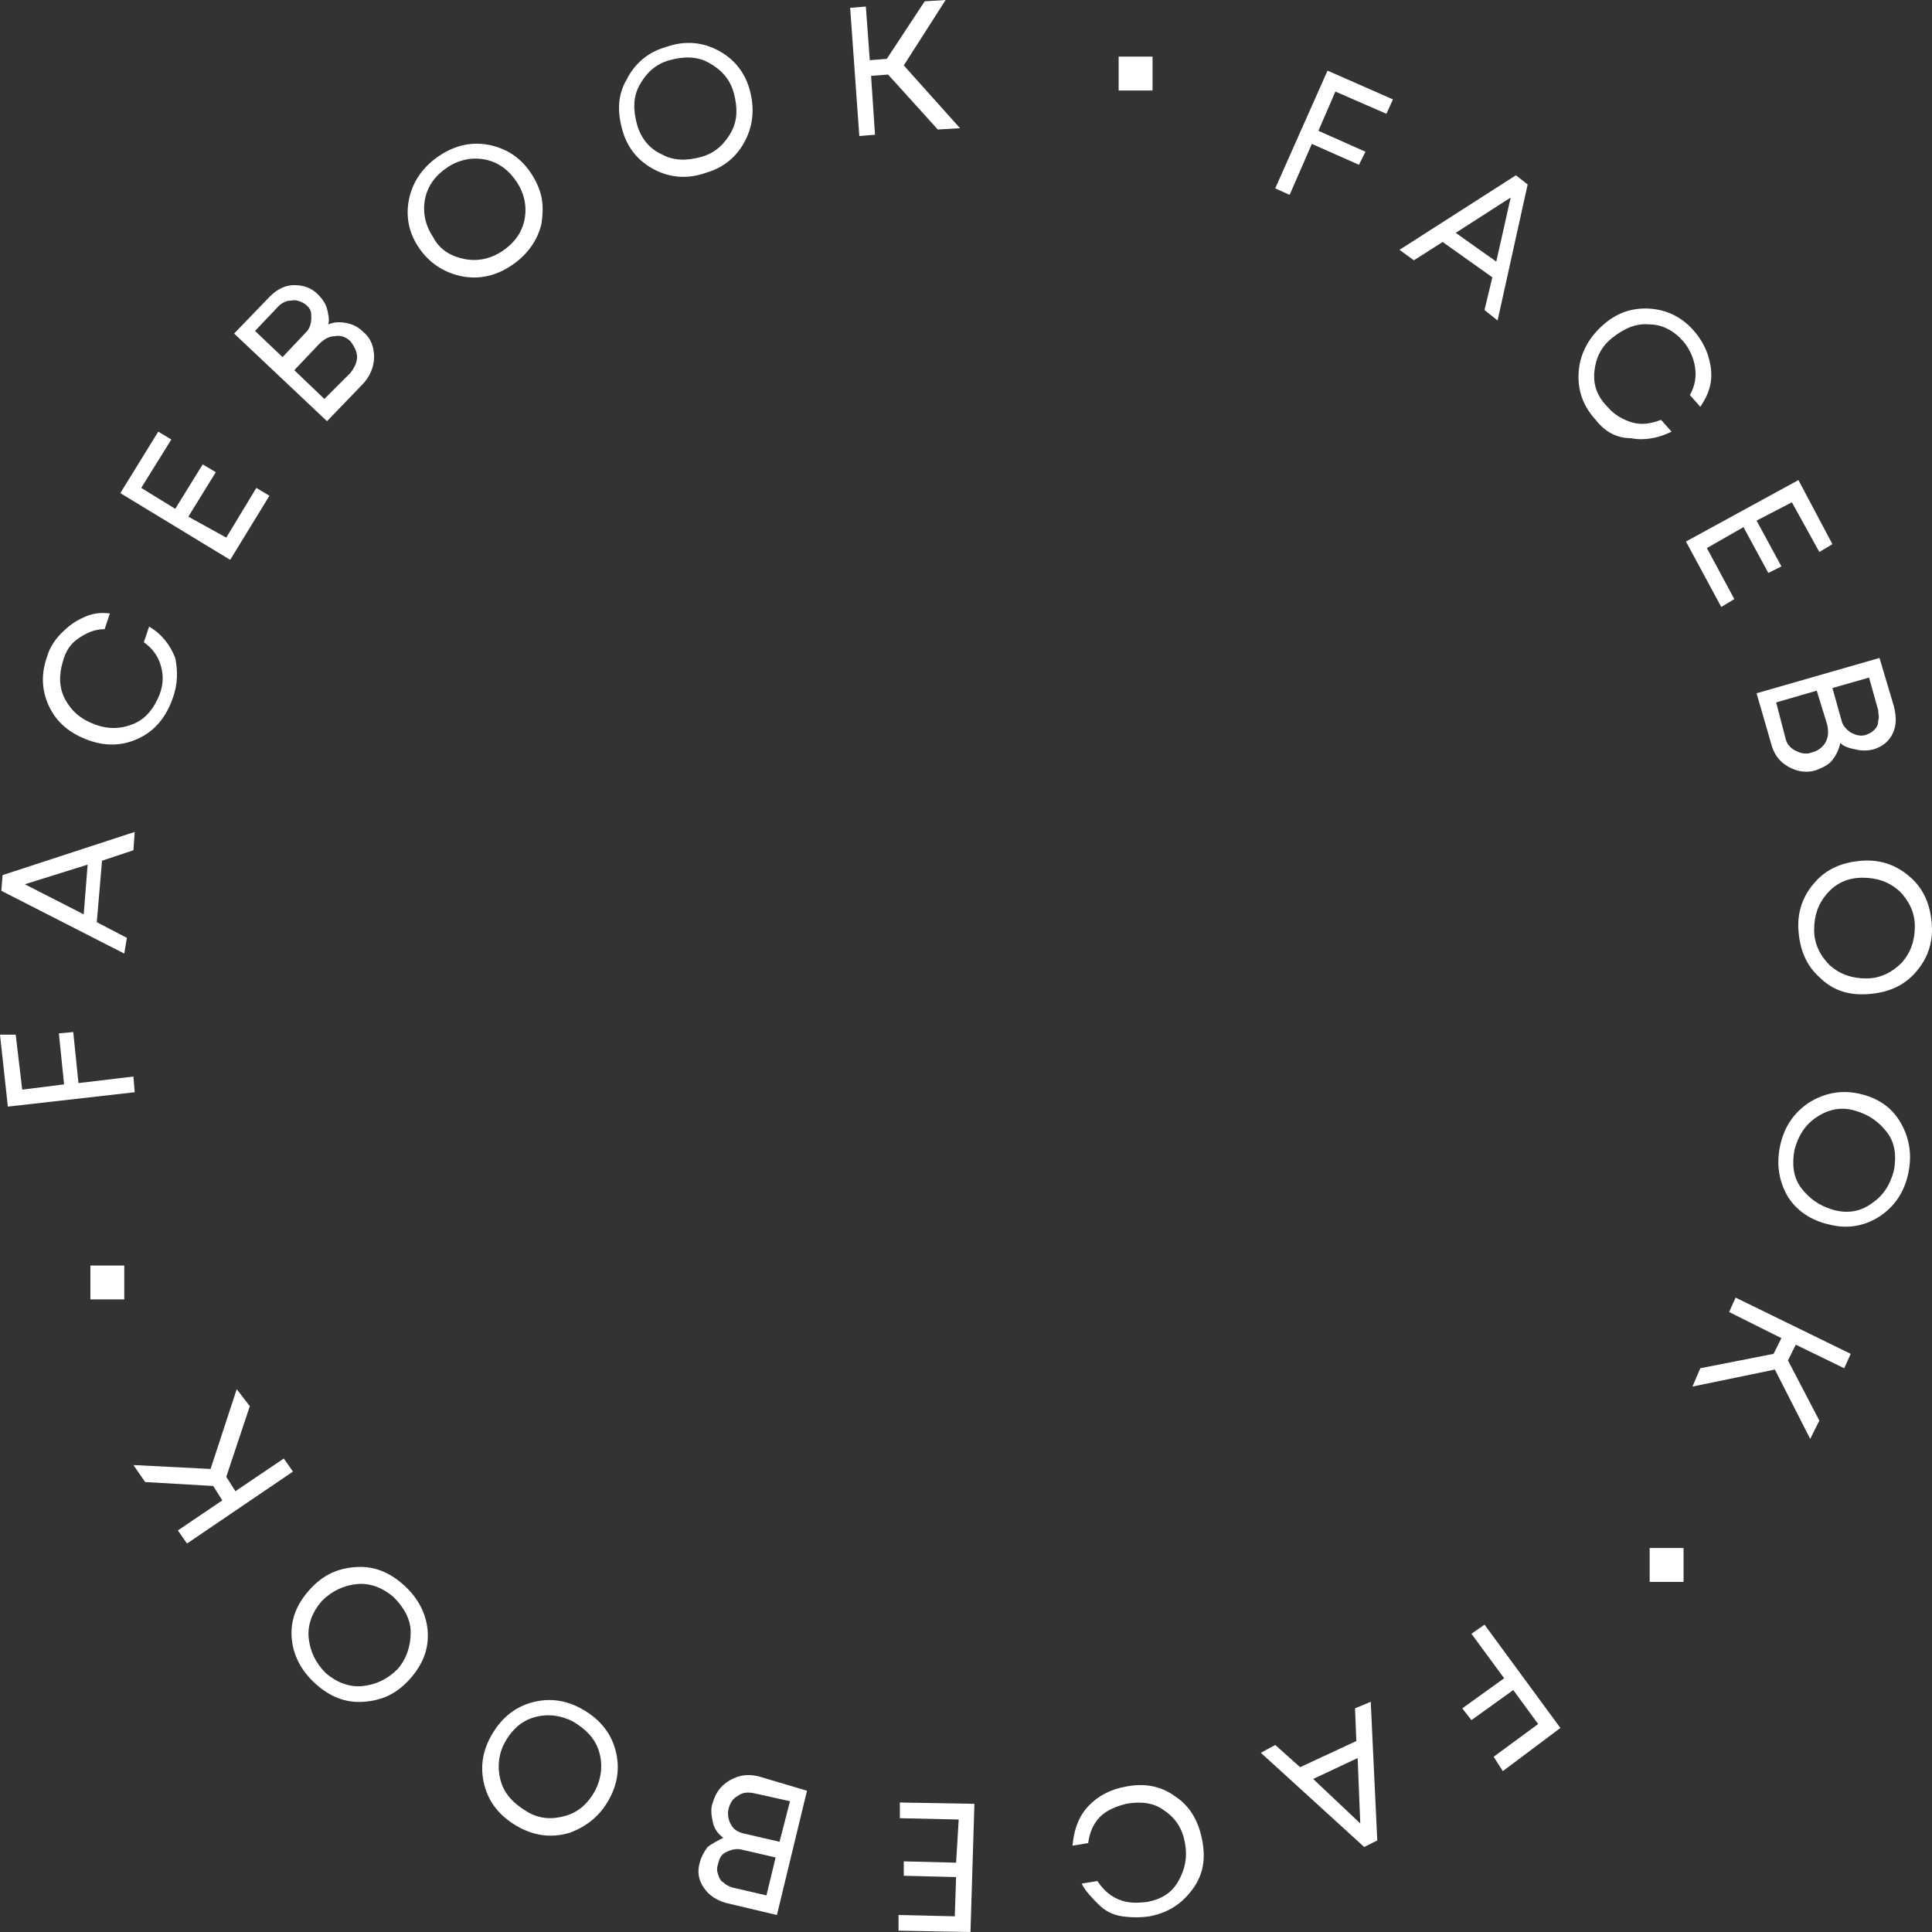 <svg xmlns="http://www.w3.org/2000/svg" width="170" height="170" viewBox="0 0 170 170" fill="none"><rect x="0" y="0" width="170" height="170" fill="#333333" stroke="none"/><path d="M121.992 10.013L117.504 8.056L116.008 11.509L120.151 13.35L119.576 14.501L115.432 12.66L113.476 17.148L112.21 16.573L116.813 6.215L122.568 8.747L121.992 10.013Z" fill="white"></path><path d="M130.624 27.279L131.315 24.401L126.941 21.294L124.41 22.905L123.144 21.984L133.386 15.424L134.422 16.229L131.775 28.2L130.624 27.279ZM132.926 17.38L128.092 20.488L131.66 23.02L132.926 17.38Z" fill="white"></path><path d="M140.408 36.946C139.257 35.68 138.797 34.299 138.912 32.688C139.027 31.191 139.717 29.81 140.983 28.659C142.249 27.508 143.63 27.048 145.241 27.163C146.738 27.278 148.119 27.968 149.154 29.235C149.73 29.925 150.075 30.616 150.305 31.306C150.536 32.112 150.651 32.803 150.536 33.608C150.42 34.414 150.075 35.105 149.615 35.795L148.694 34.759C149.154 33.954 149.27 33.148 149.154 32.342C149.039 31.537 148.694 30.731 148.119 30.04C147.313 29.119 146.277 28.544 145.126 28.544C143.976 28.429 142.94 28.889 141.904 29.695C140.868 30.501 140.408 31.537 140.293 32.688C140.178 33.839 140.523 34.874 141.444 35.795C142.019 36.486 142.825 36.946 143.63 37.176C144.436 37.407 145.241 37.291 146.162 36.946L147.083 37.982C145.932 38.557 144.666 38.788 143.515 38.557C142.249 38.557 141.213 37.982 140.408 36.946Z" fill="white"></path><path d="M150.19 48.226L152.607 52.715L151.456 53.405L148.349 47.651L158.246 42.242L161.238 47.881L160.088 48.572L157.671 44.198L154.563 45.809L156.75 49.838L155.599 50.413L153.412 46.385L150.19 48.226Z" fill="white"></path><path d="M161.929 65.375C161.814 65.951 161.584 66.411 161.239 66.871C160.893 67.332 160.318 67.562 159.742 67.792C158.937 68.022 158.131 67.907 157.326 67.447C156.52 66.986 156.06 66.296 155.829 65.375L154.563 61.002L165.382 57.894L166.648 62.153C166.878 63.073 166.878 63.879 166.533 64.569C166.187 65.26 165.612 65.72 164.806 65.951C164.346 66.066 163.77 66.066 163.31 65.951C162.735 65.835 162.274 65.72 161.929 65.375ZM157.095 64.915C157.21 65.49 157.556 65.835 158.016 66.066C158.476 66.296 158.937 66.411 159.512 66.181C159.973 66.066 160.433 65.72 160.663 65.26C160.893 64.8 160.893 64.339 160.778 63.764L159.858 60.772L156.29 61.807L157.095 64.915ZM164.116 64.684C164.461 64.569 164.691 64.454 164.921 64.224C165.152 63.994 165.267 63.764 165.267 63.419C165.382 63.073 165.267 62.843 165.267 62.498L164.461 59.621L161.239 60.541L162.044 63.419C162.159 63.879 162.505 64.224 162.85 64.454C163.31 64.684 163.655 64.8 164.116 64.684Z" fill="white"></path><path d="M160.088 85.979C158.937 84.943 158.362 83.562 158.247 81.836C158.132 80.109 158.707 78.728 159.743 77.577C160.779 76.426 162.16 75.85 163.886 75.735C165.613 75.62 166.994 76.196 168.144 77.232C169.295 78.267 169.871 79.649 169.986 81.375C170.101 83.102 169.526 84.483 168.49 85.634C167.454 86.785 166.073 87.36 164.347 87.475C162.62 87.591 161.239 87.13 160.088 85.979ZM160.779 78.613C159.973 79.534 159.628 80.57 159.628 81.836C159.628 83.102 160.203 84.138 161.009 84.943C161.93 85.749 162.966 86.094 164.231 86.094C165.497 86.094 166.533 85.519 167.339 84.713C168.144 83.792 168.49 82.756 168.49 81.49C168.49 80.224 167.914 79.188 167.109 78.383C166.188 77.577 165.152 77.232 163.886 77.232C162.62 77.232 161.584 77.692 160.779 78.613Z" fill="white"></path><path d="M157.324 105.315C156.519 103.934 156.289 102.438 156.634 100.827C156.979 99.215 157.785 97.949 159.166 97.028C160.432 96.223 161.928 95.877 163.539 96.223C165.15 96.568 166.416 97.374 167.222 98.755C168.028 100.136 168.258 101.632 167.912 103.244C167.567 104.855 166.762 106.121 165.381 107.042C164.115 107.848 162.618 108.193 160.892 107.732C159.396 107.387 158.13 106.581 157.324 105.315ZM159.856 98.294C158.821 98.985 158.245 99.906 157.9 101.172C157.67 102.438 157.785 103.589 158.475 104.51C159.166 105.43 160.087 106.121 161.352 106.466C162.618 106.812 163.769 106.581 164.69 105.891C165.726 105.2 166.301 104.279 166.647 103.013C166.877 101.747 166.762 100.596 166.071 99.675C165.381 98.755 164.46 98.064 163.194 97.719C162.043 97.374 160.892 97.604 159.856 98.294Z" fill="white"></path><path d="M149.614 120.394L156.059 119.128L156.75 117.747L152.146 115.445L152.722 114.179L162.849 119.128L162.274 120.394L158.016 118.322L157.325 119.704L160.087 124.998L159.282 126.61L156.174 120.509L148.924 122.006L149.614 120.394Z" fill="white"></path><path d="M131.431 154.579L135.344 151.701L133.157 148.709L129.475 151.356L128.669 150.32L132.352 147.673L129.475 143.759L130.625 142.954L137.301 152.046L132.237 155.845L131.431 154.579Z" fill="white"></path><path d="M112.211 153.542L114.398 155.498L119.347 153.196L119.232 150.319L120.613 149.743L121.188 161.944L120.037 162.519L110.945 154.232L112.211 153.542ZM119.692 160.448L119.462 154.693L115.549 156.534L119.692 160.448Z" fill="white"></path><path d="M98.976 157.225C100.587 156.88 102.083 157.11 103.349 158.031C104.615 158.837 105.42 160.103 105.766 161.829C106.111 163.556 105.881 164.937 104.96 166.203C104.039 167.469 102.889 168.275 101.162 168.62C100.357 168.735 99.551 168.735 98.745 168.62C97.94 168.505 97.249 168.16 96.674 167.584C96.098 167.009 95.523 166.433 95.178 165.743L96.559 165.513C97.019 166.203 97.594 166.779 98.4 167.124C99.206 167.469 100.011 167.469 100.932 167.354C102.198 167.124 103.119 166.548 103.694 165.513C104.27 164.477 104.5 163.441 104.27 162.175C104.039 160.909 103.464 159.988 102.428 159.297C101.508 158.607 100.357 158.492 99.091 158.722C98.17 158.952 97.364 159.297 96.789 159.873C96.213 160.448 95.868 161.254 95.753 162.175L94.372 162.405C94.487 161.139 94.832 159.988 95.638 159.067C96.559 158.031 97.71 157.456 98.976 157.225Z" fill="white"></path><path d="M84.359 160.102L79.18 159.987V158.606L85.74 158.721L85.394 170L79.064 169.885V168.504L84.013 168.619L84.128 165.166L79.525 165.051V163.785L84.128 163.9L84.359 160.102Z" fill="white"></path><path d="M63.644 161.714C63.183 161.369 62.838 160.909 62.723 160.333C62.608 159.758 62.493 159.182 62.723 158.607C62.953 157.801 63.413 157.11 64.219 156.65C65.025 156.19 65.83 156.074 66.751 156.305L71.009 157.571L68.362 168.505L63.989 167.469C63.068 167.239 62.378 166.779 61.917 166.088C61.457 165.397 61.342 164.707 61.572 163.901C61.687 163.441 61.917 162.98 62.263 162.52C62.723 162.175 63.183 161.944 63.644 161.714ZM63.183 164.016C63.068 164.362 63.068 164.592 63.183 164.937C63.298 165.282 63.413 165.513 63.644 165.628C63.874 165.858 64.104 165.973 64.449 166.088L67.442 166.779L68.247 163.441L65.255 162.75C64.795 162.635 64.334 162.75 63.874 162.98C63.413 163.211 63.298 163.556 63.183 164.016ZM66.406 157.801C65.83 157.686 65.37 157.686 64.91 158.031C64.449 158.261 64.219 158.722 64.104 159.182C63.989 159.642 64.104 160.218 64.334 160.563C64.564 161.024 65.025 161.254 65.6 161.369L68.593 162.06L69.513 158.492L66.406 157.801Z" fill="white"></path><path d="M46.61 149.858C48.106 149.398 49.602 149.513 51.098 150.319C52.594 151.124 53.63 152.275 54.091 153.772C54.551 155.268 54.436 156.764 53.63 158.261C52.825 159.757 51.674 160.678 50.178 161.253C48.681 161.714 47.185 161.598 45.689 160.793C44.193 159.987 43.157 158.836 42.697 157.34C42.237 155.843 42.352 154.347 43.157 152.851C43.963 151.355 45.114 150.319 46.61 149.858ZM52.71 154.117C52.364 152.966 51.559 152.16 50.408 151.47C49.257 150.894 48.106 150.779 46.955 151.124C45.804 151.47 44.999 152.275 44.423 153.311C43.848 154.347 43.733 155.613 44.078 156.764C44.423 157.915 45.229 158.721 46.38 159.412C47.531 160.102 48.681 160.102 49.832 159.757C50.983 159.412 51.789 158.606 52.364 157.57C52.94 156.419 53.055 155.268 52.71 154.117Z" fill="white"></path><path d="M31.303 137.889C32.914 137.774 34.295 138.349 35.561 139.5C36.827 140.651 37.518 142.033 37.633 143.529C37.748 145.14 37.173 146.522 36.022 147.788C34.871 149.054 33.605 149.629 31.994 149.744C30.383 149.859 29.001 149.284 27.735 148.133C26.47 146.982 25.779 145.601 25.664 144.104C25.549 142.493 26.124 141.112 27.275 139.846C28.426 138.58 29.692 138.004 31.303 137.889ZM36.137 143.644C36.137 142.493 35.561 141.457 34.641 140.536C33.72 139.731 32.569 139.27 31.418 139.385C30.267 139.5 29.232 139.961 28.311 140.882C27.505 141.802 27.045 142.953 27.16 144.104C27.275 145.255 27.735 146.291 28.656 147.212C29.577 148.018 30.728 148.478 31.879 148.363C33.029 148.248 34.065 147.788 34.986 146.867C35.792 145.946 36.137 144.795 36.137 143.644Z" fill="white"></path><path d="M21.981 123.732L19.91 129.947L20.715 131.213L24.973 128.336L25.779 129.487L16.457 135.817L15.651 134.666L19.564 132.019L18.759 130.753L12.774 130.408L11.738 128.911L18.528 129.257L20.83 122.236L21.981 123.732Z" fill="white"></path><path d="M1.381 91.043L1.956 95.877L5.639 95.417L5.179 90.928L6.445 90.813L6.905 95.302L11.739 94.726L11.854 96.107L0.691 97.373L0 91.043H1.381Z" fill="white"></path><path d="M11.739 74.814L8.977 75.735L8.517 81.144L11.164 82.525L10.934 83.906L0.115 78.382L0.23 77.001L11.854 73.203L11.739 74.814ZM2.187 77.807L7.366 80.454L7.711 76.08L2.187 77.807Z" fill="white"></path><path d="M15.191 61.462C14.616 63.074 13.695 64.225 12.314 64.915C10.933 65.606 9.437 65.721 7.826 65.145C6.214 64.57 5.064 63.649 4.373 62.268C3.683 60.887 3.567 59.391 4.143 57.779C4.373 56.974 4.833 56.283 5.409 55.707C5.984 55.132 6.56 54.672 7.365 54.326C8.056 53.981 8.861 53.866 9.667 53.981L9.207 55.362C8.286 55.362 7.595 55.707 6.905 56.168C6.214 56.628 5.754 57.319 5.524 58.24C5.179 59.391 5.179 60.541 5.754 61.577C6.33 62.613 7.135 63.304 8.401 63.764C9.667 64.225 10.818 64.11 11.854 63.649C12.889 63.189 13.58 62.268 14.04 61.117C14.386 60.196 14.386 59.391 14.155 58.585C13.925 57.779 13.465 57.089 12.659 56.513L13.12 55.132C14.271 55.822 14.961 56.743 15.421 57.894C15.652 59.045 15.652 60.196 15.191 61.462Z" fill="white"></path><path d="M19.909 47.304L22.556 42.931L23.707 43.622L20.254 49.261L10.587 43.391L13.925 37.982L15.075 38.673L12.428 42.931L15.421 44.773L17.837 40.859L18.988 41.55L16.572 45.463L19.909 47.304Z" fill="white"></path><path d="M28.888 28.544C29.463 28.314 29.924 28.314 30.499 28.429C31.075 28.544 31.535 28.774 31.995 29.235C32.686 29.81 32.916 30.616 32.916 31.422C32.916 32.227 32.571 33.148 31.88 33.839L28.773 37.061L20.602 29.35L23.709 26.127C24.399 25.436 25.09 25.091 25.896 25.091C26.701 25.091 27.392 25.321 27.967 25.897C28.312 26.242 28.658 26.703 28.773 27.163C28.888 27.623 29.003 28.084 28.888 28.544ZM27.047 26.933C26.816 26.703 26.586 26.587 26.241 26.472C25.896 26.357 25.665 26.472 25.32 26.472C24.975 26.587 24.745 26.703 24.515 26.933L22.443 29.119L24.86 31.422L26.931 29.235C27.277 28.889 27.392 28.429 27.392 27.968C27.392 27.508 27.392 27.278 27.047 26.933ZM30.844 32.803C31.19 32.342 31.42 31.882 31.42 31.422C31.42 30.961 31.19 30.501 30.844 30.04C30.499 29.695 30.039 29.465 29.463 29.58C29.003 29.58 28.543 29.81 28.082 30.27L25.896 32.572L28.543 35.105L30.844 32.803Z" fill="white"></path><path d="M47.646 19.682C47.301 21.178 46.38 22.444 44.999 23.365C43.618 24.286 42.122 24.631 40.511 24.286C39.015 23.941 37.749 23.135 36.828 21.754C35.907 20.372 35.677 18.876 36.023 17.38C36.368 15.883 37.288 14.617 38.669 13.697C40.051 12.776 41.547 12.431 43.158 12.776C44.654 13.121 45.92 13.927 46.841 15.423C47.761 16.919 47.877 18.07 47.646 19.682ZM40.856 22.79C42.007 23.02 43.158 22.79 44.194 22.099C45.23 21.408 45.92 20.488 46.15 19.337C46.38 18.186 46.15 17.035 45.46 15.999C44.769 14.963 43.849 14.272 42.698 14.042C41.547 13.812 40.396 14.042 39.36 14.733C38.324 15.423 37.634 16.344 37.404 17.495C37.173 18.646 37.404 19.797 38.094 20.833C38.669 21.984 39.705 22.559 40.856 22.79Z" fill="white"></path><path d="M65.6 12.315C64.909 13.696 63.759 14.732 62.147 15.193C60.536 15.768 59.04 15.653 57.659 14.962C56.278 14.272 55.242 13.121 54.782 11.509C54.321 9.898 54.321 8.402 55.127 7.021C55.818 5.639 56.968 4.604 58.58 4.143C60.191 3.568 61.687 3.683 63.068 4.373C64.449 5.064 65.485 6.215 65.945 7.826C66.406 9.438 66.29 10.934 65.6 12.315ZM58.234 13.581C59.27 14.157 60.421 14.157 61.687 13.812C62.953 13.466 63.759 12.661 64.334 11.625C64.909 10.589 64.909 9.438 64.564 8.172C64.219 6.906 63.413 6.1 62.377 5.524C61.342 4.949 60.191 4.949 58.925 5.294C57.659 5.639 56.853 6.445 56.278 7.481C55.702 8.517 55.702 9.668 56.048 10.934C56.393 12.2 57.199 13.121 58.234 13.581Z" fill="white"></path><path d="M82.517 11.395L78.144 6.561L76.648 6.676L76.993 11.855L75.612 11.97L74.807 0.691L76.188 0.575L76.533 5.295L78.029 5.179L81.367 0.115L83.208 0L79.525 5.755L84.474 11.28L82.517 11.395Z" fill="white"></path><rect x="98.432" y="4.982" width="2.982" height="2.982" fill="white"></rect><rect x="145.157" y="136.211" width="2.982" height="2.982" fill="white"></rect><rect x="7.953" y="111.355" width="2.982" height="2.982" fill="white"></rect></svg>